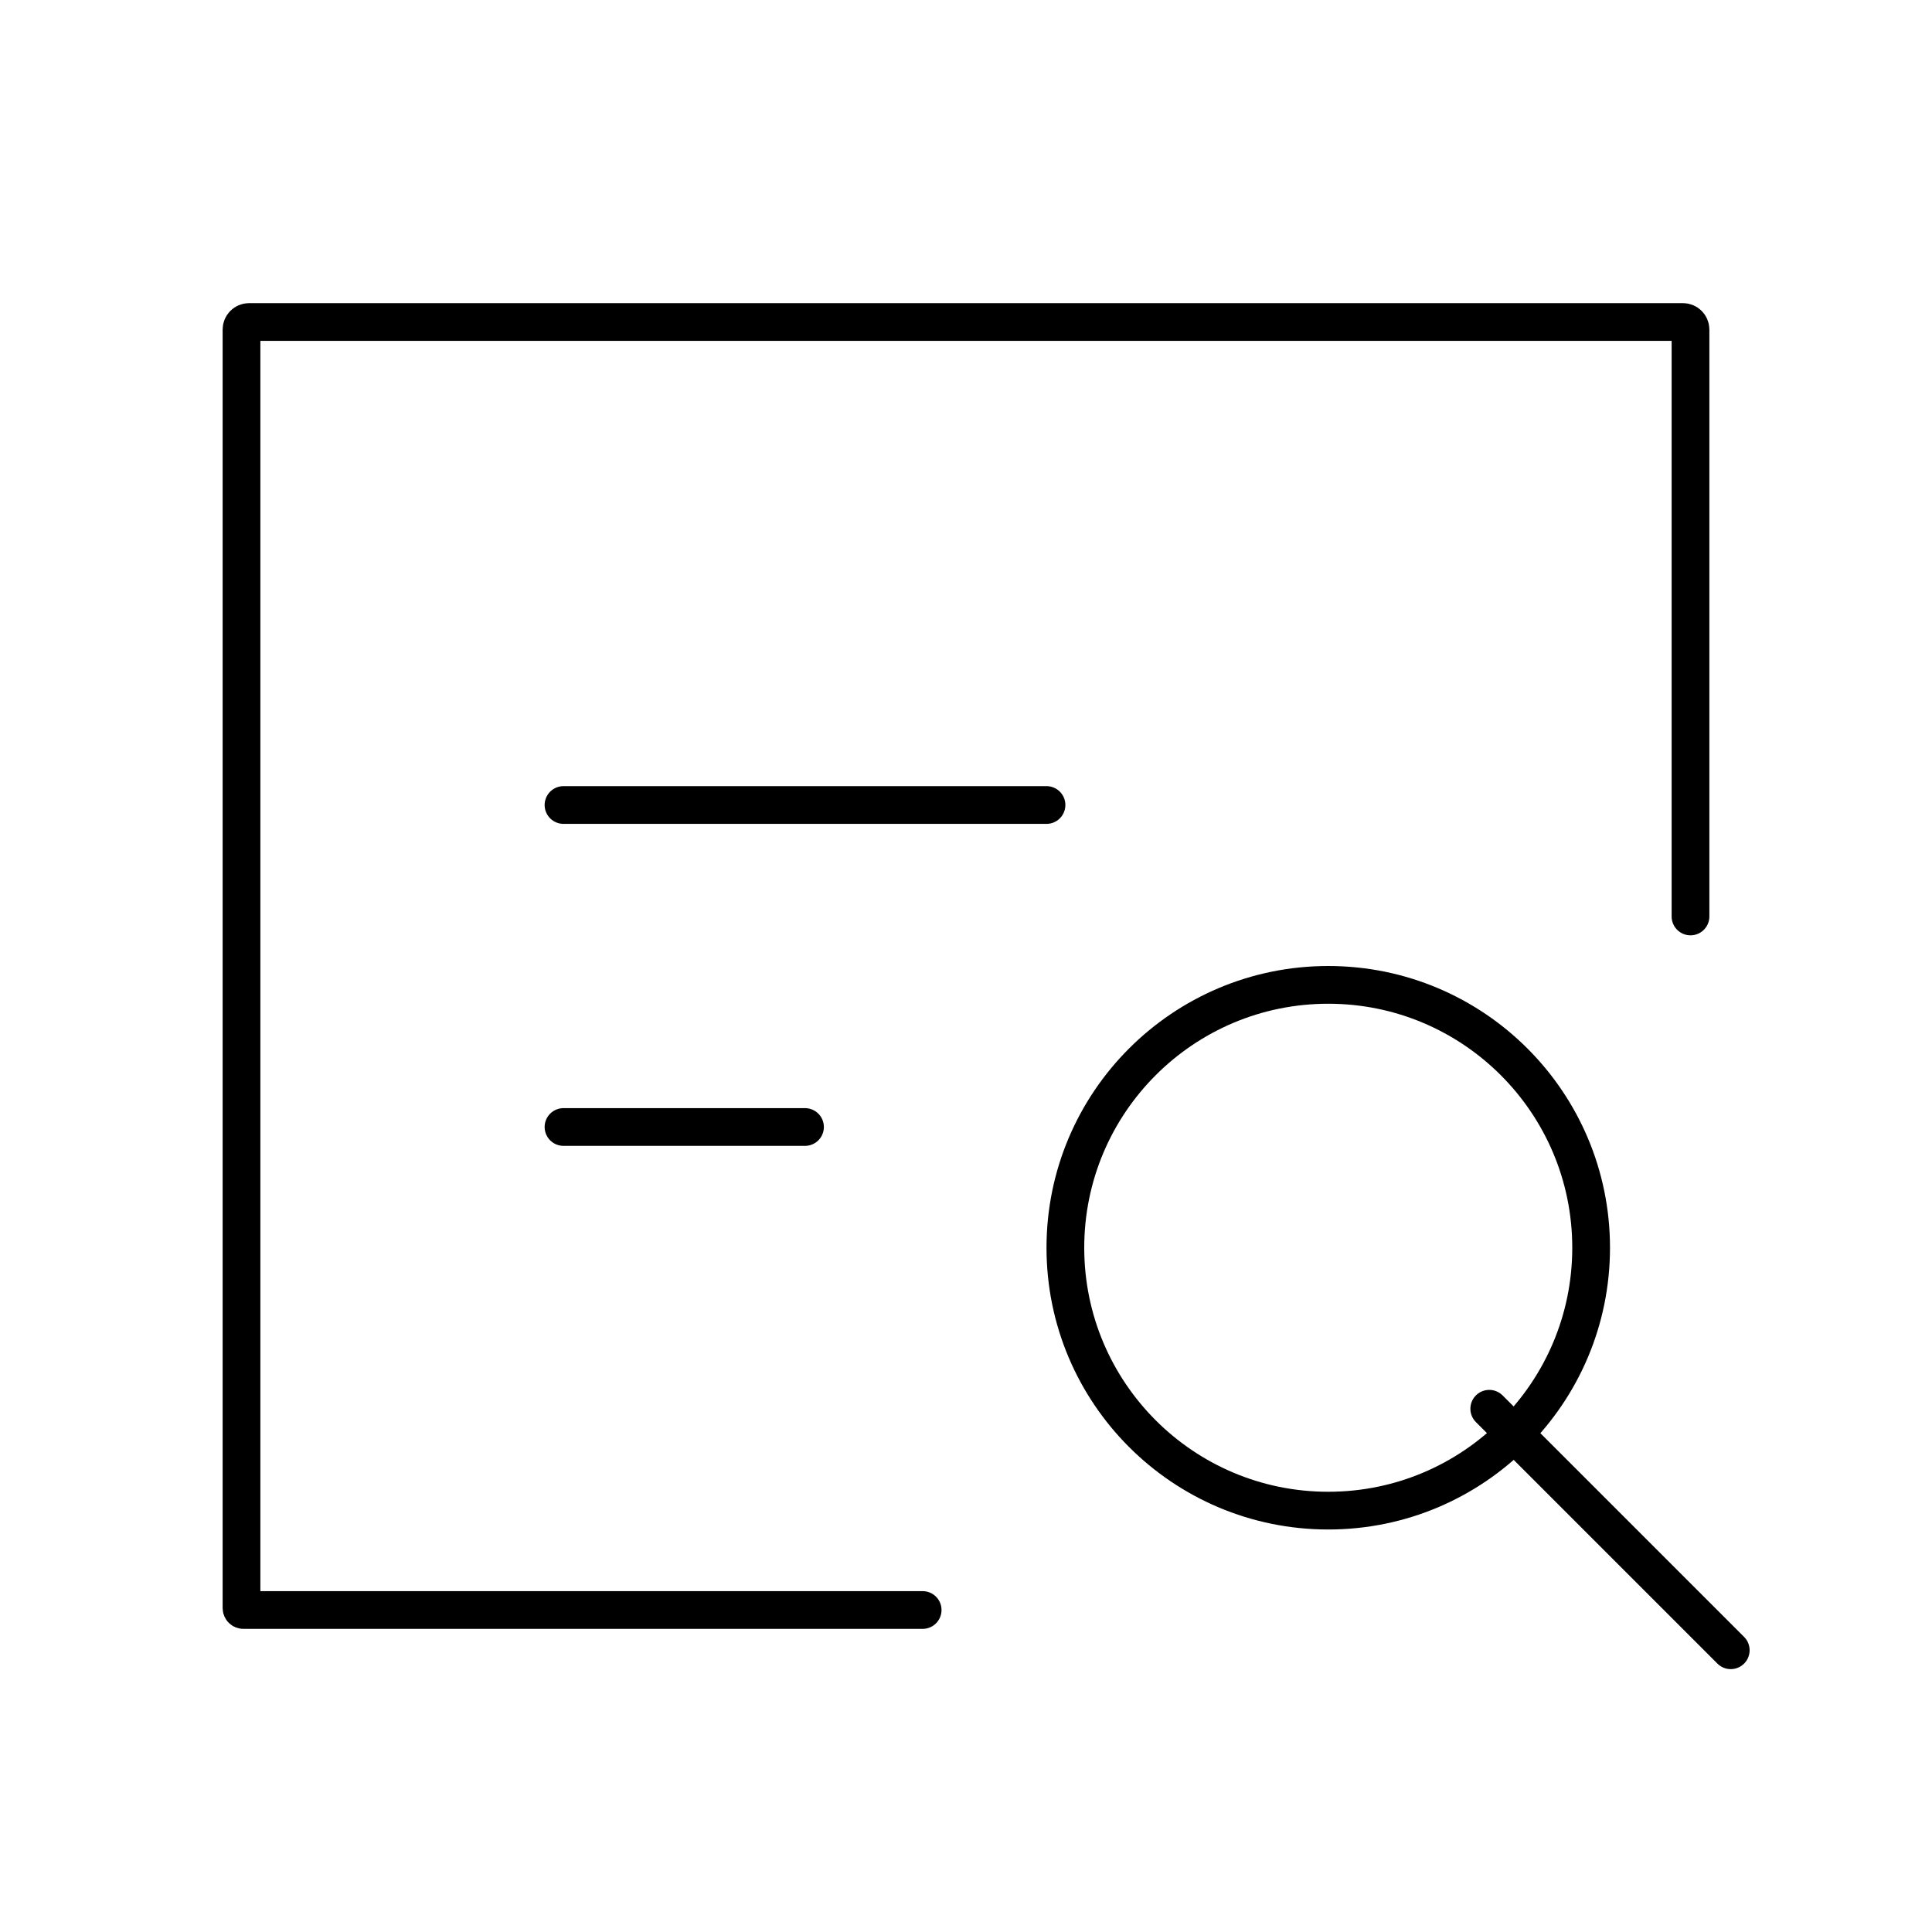 <svg width="1024" height="1024" viewBox="0 0 1024 1024" fill="none" xmlns="http://www.w3.org/2000/svg">
    <path d="M489.026 853.334H129C128.448 853.334 128 852.886 128 852.334V174.667C128 172.458 129.791 170.667 132 170.667H892C894.209 170.667 896 172.458 896 174.667V485.744" stroke="black" stroke-width="20" stroke-linecap="round" stroke-linejoin="round"/>
    <path d="M298.667 597.333H426.667" stroke="black" stroke-width="20" stroke-linecap="round" stroke-linejoin="round"/>
    <path d="M298.667 426.667H554.667" stroke="black" stroke-width="20" stroke-linecap="round" stroke-linejoin="round"/>
    <path d="M843.333 661.333C843.333 738.285 780.952 800.667 704 800.667C627.048 800.667 564.667 738.285 564.667 661.333C564.667 584.382 627.048 522 704 522C780.952 522 843.333 584.382 843.333 661.333Z" stroke="black" stroke-width="20"/>
    <path d="M789.333 746.667L917.333 874.667" stroke="black" stroke-width="20" stroke-linecap="round"/>
</svg>
